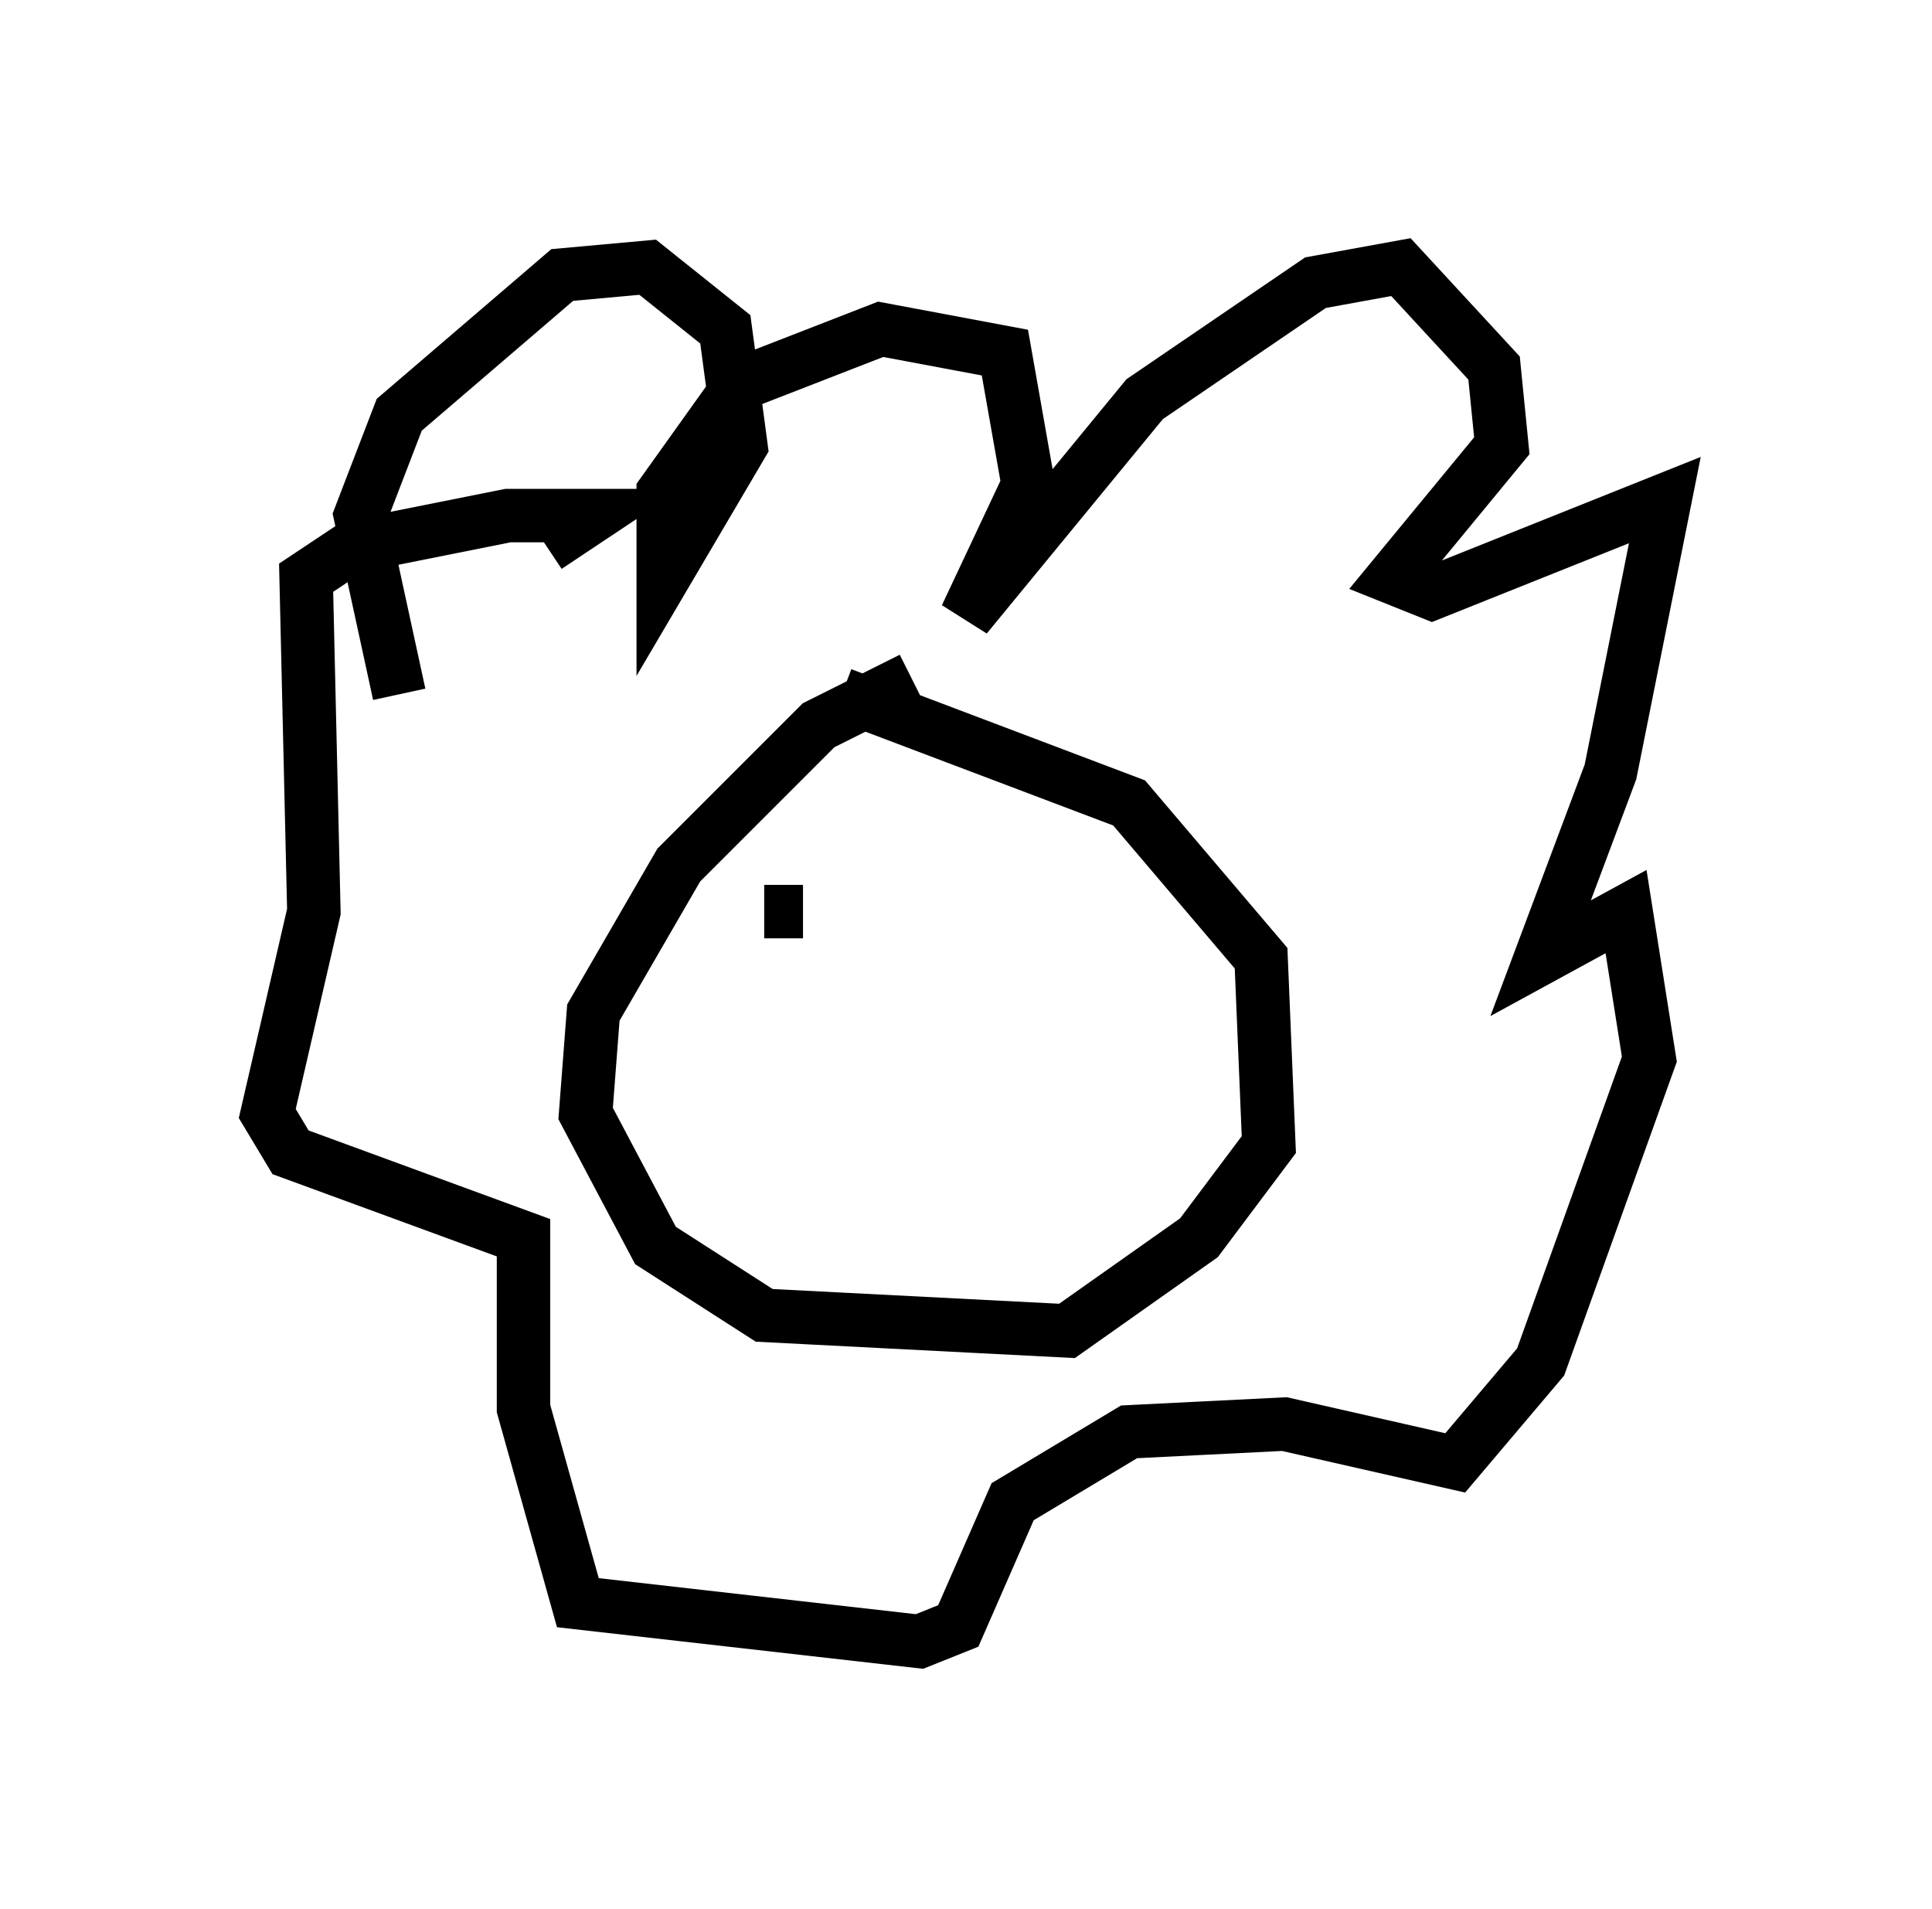 <?xml version="1.0" encoding="utf-8" ?>
<svg baseProfile="full" height="35.709" version="1.1" width="36.145" xmlns="http://www.w3.org/2000/svg" xmlns:ev="http://www.w3.org/2001/xml-events" xmlns:xlink="http://www.w3.org/1999/xlink"><defs /><rect fill="white" height="35.709" width="36.145" x="0" y="0" /><path d="M8.341, 14.441 m-0.872, -1.453 l-0.726, -3.341 0.726, -1.888 l3.05, -2.615 1.598, -0.145 l1.453, 1.162 0.291, 2.179 l-1.453, 2.469 0.0, -1.598 l1.453, -2.034 2.615, -1.017 l2.324, 0.436 0.436, 2.469 l-1.162, 2.469 3.341, -4.067 l3.196, -2.179 1.598, -0.291 l1.743, 1.888 0.145, 1.453 l-2.034, 2.469 0.726, 0.291 l4.358, -1.743 -1.017, 5.084 l-1.307, 3.486 1.598, -0.872 l0.436, 2.76 -2.034, 5.665 l-1.598, 1.888 -3.196, -0.726 l-2.905, 0.145 -2.179, 1.307 l-1.017, 2.324 -0.726, 0.291 l-6.391, -0.726 -1.017, -3.631 l0.0, -3.196 -4.358, -1.598 l-0.436, -0.726 0.872, -3.777 l-0.145, -6.246 0.872, -0.581 l2.905, -0.581 1.598, 0.0 l-0.872, 0.581 m6.827, 2.469 l-1.743, 0.872 -2.615, 2.615 l-1.598, 2.76 -0.145, 1.888 l1.307, 2.469 2.034, 1.307 l5.665, 0.291 2.469, -1.743 l1.307, -1.743 -0.145, -3.486 l-2.469, -2.905 -5.374, -2.034 m-1.453, 4.067 l0.726, 0.0 " fill="none" stroke="black" stroke-width="1" /></svg>
